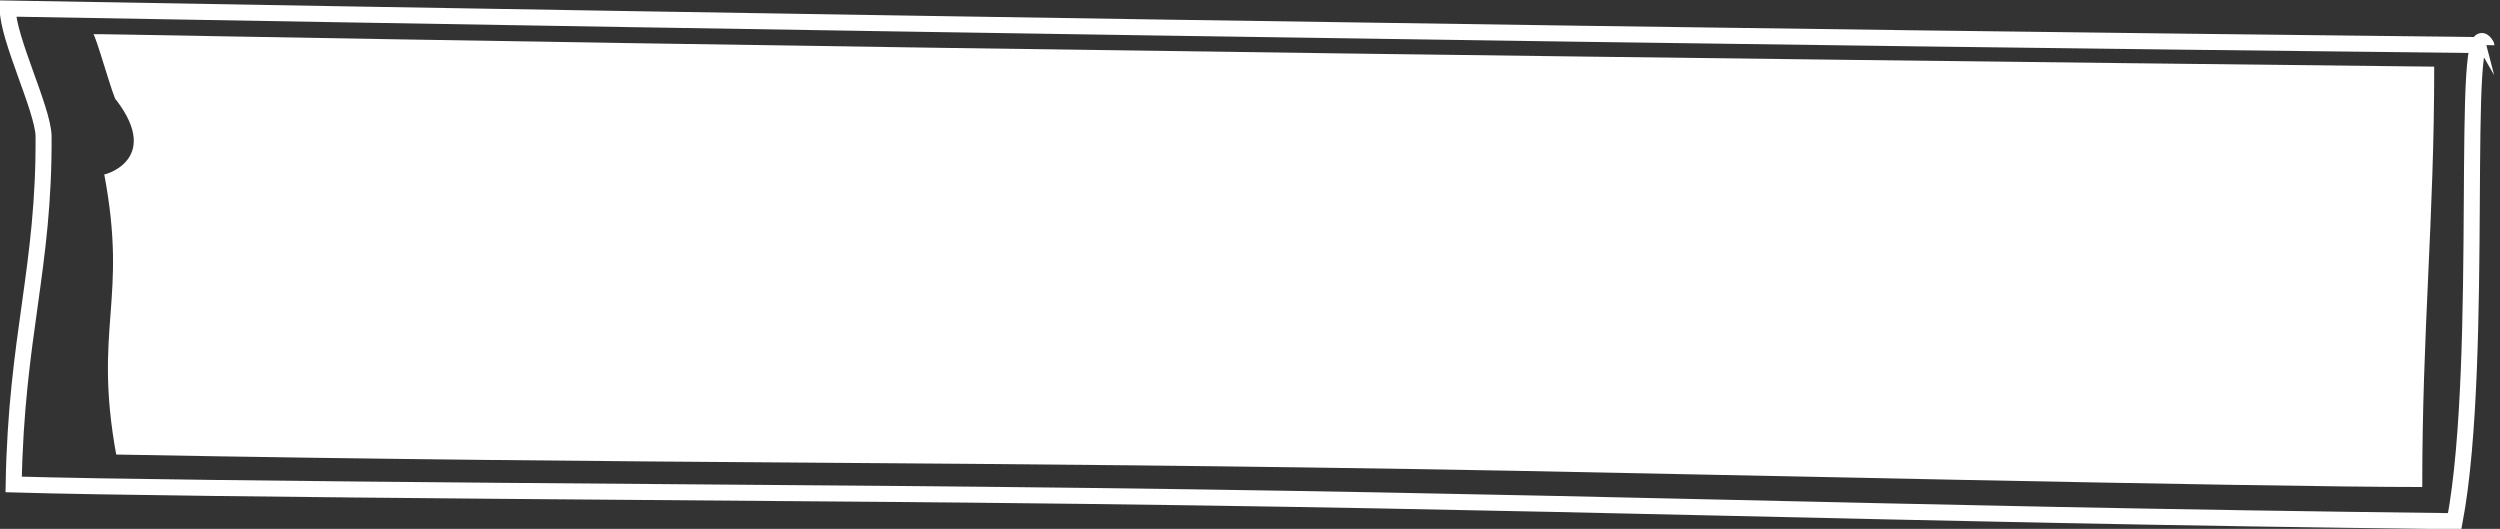 <?xml version="1.0" encoding="utf-8"?>
<!-- Generator: Adobe Illustrator 21.1.0, SVG Export Plug-In . SVG Version: 6.00 Build 0)  -->
<svg version="1.1" id="Слой_1" xmlns="http://www.w3.org/2000/svg" xmlns:xlink="http://www.w3.org/1999/xlink" x="0px" y="0px"
	 viewBox="0 0 292.6 61.9" style="enable-background:new 0 0 292.6 61.9;" xml:space="preserve" preserveAspectRatio="none">
<rect x="0" y="0" width="292.6" height="61.9" fill="#333333" stroke="none"/>
<style type="text/css">
	.st0{fill:none;stroke:#ffffff;stroke-width:1.875;}
	.st1{fill:#ffffff;}
</style>
<path id="Shape_1_copy" class="st0" d="M0.9,1C0.9,4.5,5,12.7,5.1,15.9c0.1,15.5-3.2,23.4-3.5,40.8c20.2,0.6,94.8,1,112.6,1.2
	c70.5,0.7,104.2,2.3,173.1,3.1c3.6-19.2,0.5-61.3,3.7-55.7C291,5.2,212.2,4.7,0.9,1z"/>
<path class="st1" d="M284.9,7.8c0,18-1.4,30.6-1.4,49.2c-19.1,0-89.5-1.6-106.3-1.9c-66.6-1.2-98.5-0.7-163.6-1.9
	c-2.7-14.9,1.4-18-1.4-32.8c-0.4,0.2,6.9-1.5,1.4-8.7c-0.2,0.3-2.5-8-2.7-7.7C10.9,3.9,85.3,5.6,284.9,7.8z"/>
</svg>

